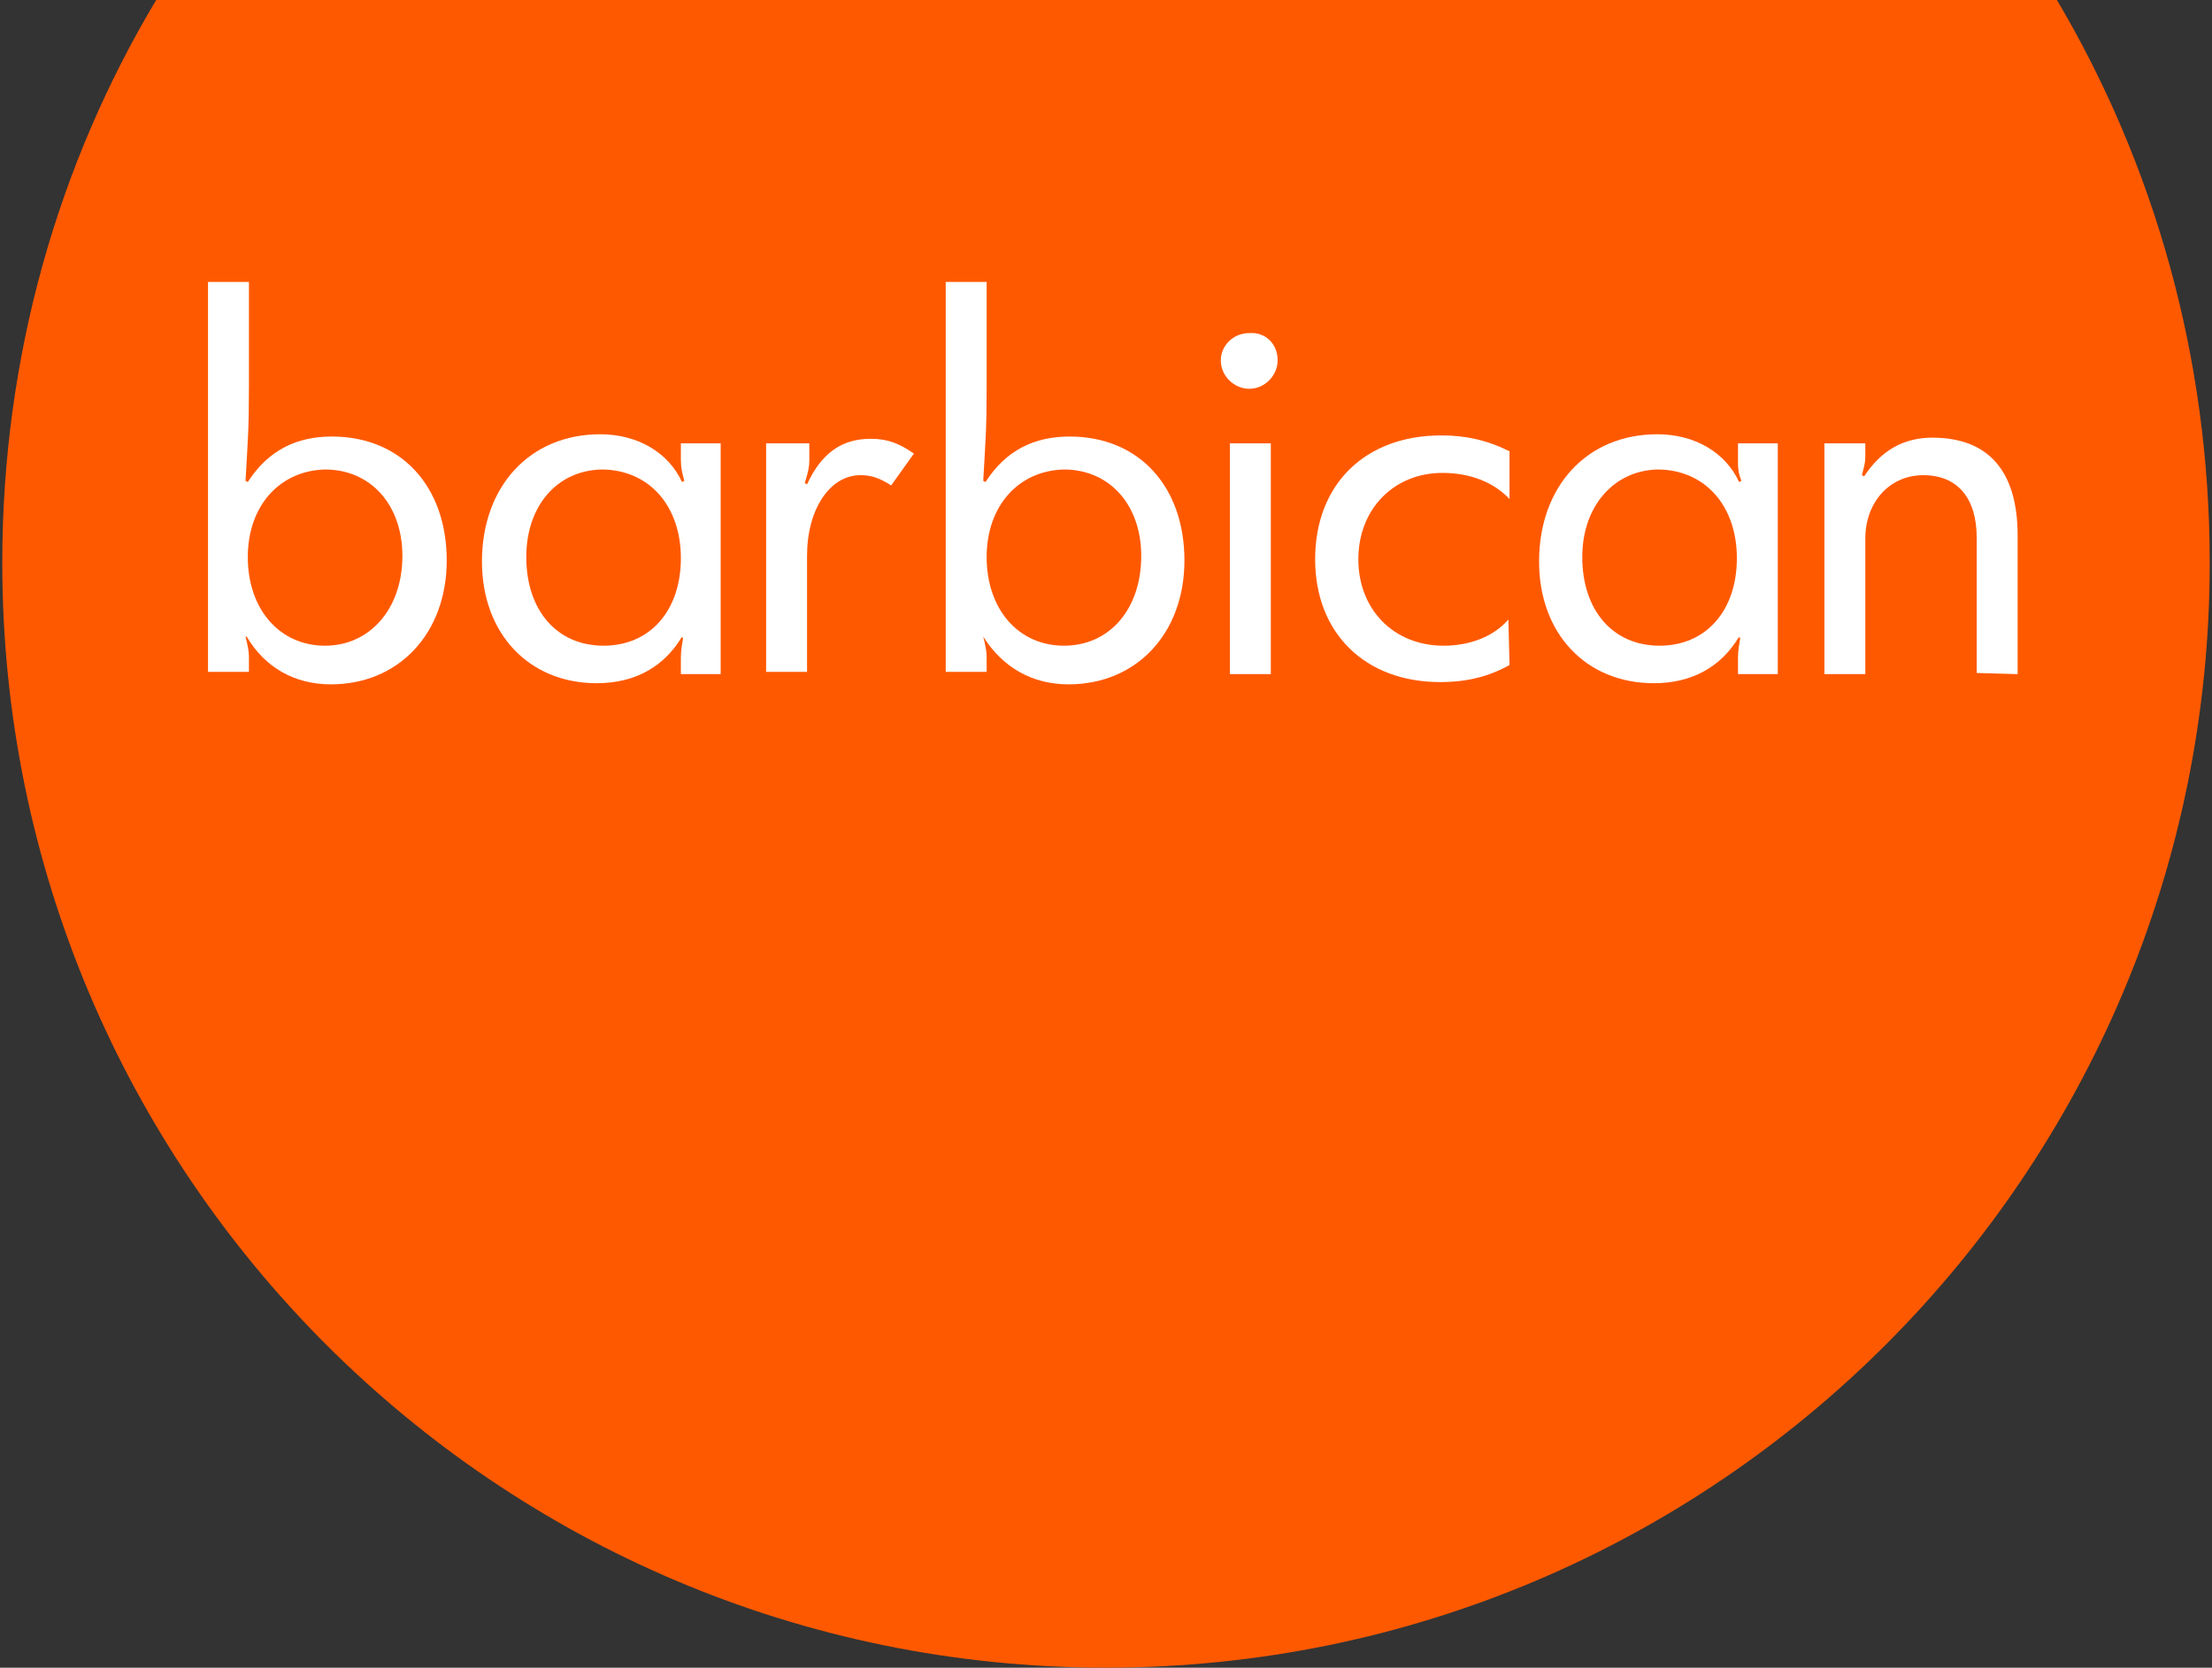 <?xml version="1.0" encoding="utf-8"?>
<!-- Generator: Adobe Illustrator 22.1.0, SVG Export Plug-In . SVG Version: 6.00 Build 0)  -->
<svg version="1.1"
	 id="svg6718" xmlns:cc="http://creativecommons.org/ns#" xmlns:dc="http://purl.org/dc/elements/1.1/" xmlns:rdf="http://www.w3.org/1999/02/22-rdf-syntax-ns#" xmlns:svg="http://www.w3.org/2000/svg"
	 xmlns="http://www.w3.org/2000/svg" xmlns:xlink="http://www.w3.org/1999/xlink" x="0px" y="0px" viewBox="0 0 194.6 146.7"
	 style="enable-background:new 0 0 194.6 146.7;" xml:space="preserve">
<rect x="0" y="0" width="194.6" height="146.7" fill="#333333" stroke="none"/>
<style type="text/css">
	.st0{fill:#FF5900;}
	.st1{fill:#FFFFFF;}
</style>
<path class="st0" d="M13.8-0.1C5.1,14.4,0.2,31.4,0.2,49.5c0,53.7,43.5,97.2,97.1,97.2c53.7,0,97.1-43.6,97.1-97.2
	c0-18.1-4.9-35.1-13.5-49.6H13.8z"/>
<path id="path6760" class="st1" d="M18.3,24.8h3.6v9.2c0,3.9-0.1,4.7-0.3,8.3l0.2,0.1c1.8-2.8,4.3-4,7.4-4c6.1,0,10.1,4.4,10.1,10.9
	c0,6.4-4.2,10.9-10.2,10.9c-3.2,0-5.8-1.5-7.4-4.2L21.6,56c0.2,0.8,0.3,1.3,0.3,1.8v1.3h-3.6L18.3,24.8L18.3,24.8z M21.8,49
	c0,4.6,2.8,7.8,6.8,7.8c3.9,0,6.8-3.2,6.8-7.9c0-4.5-2.8-7.6-6.8-7.6C24.6,41.4,21.8,44.5,21.8,49"/>
<path id="path6764" class="st1" d="M60,56c-1.6,2.7-4.2,4.1-7.5,4.1c-6,0-10.1-4.4-10.1-10.7c0-6.6,4.2-11.2,10.4-11.2
	c3.3,0,6,1.6,7.2,4.2l0.2-0.1c-0.2-0.8-0.3-1.1-0.3-1.9V39h3.5v20.3h-3.5v-1.4c0-0.8,0.1-1.1,0.2-1.8H60L60,56z M46.3,49
	c0,4.7,2.7,7.8,6.8,7.8c4.1,0,6.8-3.1,6.8-7.7s-2.8-7.8-7-7.8C49,41.4,46.3,44.5,46.3,49"/>
<path id="path6768" class="st1" d="M67.6,39h3.6v1.5c0,0.6-0.1,1-0.4,2l0.2,0.1c1.3-2.8,3.1-4,5.6-4c1.5,0,2.5,0.4,3.8,1.3l-2,2.8
	c-1.1-0.7-1.8-0.9-2.7-0.9c-2.7,0-4.7,3-4.7,7.1v10.2h-3.6V39L67.6,39z"/>
<path id="path6772" class="st1" d="M83.2,24.8h3.6v9.2c0,3.9-0.1,4.7-0.3,8.3l0.2,0.1c1.8-2.8,4.3-4,7.4-4c6.1,0,10.1,4.4,10.1,10.9
	c0,6.4-4.2,10.9-10.2,10.9c-3.2,0-5.8-1.5-7.5-4.2L86.5,56c0.2,0.8,0.3,1.3,0.3,1.8v1.3h-3.6L83.2,24.8L83.2,24.8L83.2,24.8z
	 M86.8,49c0,4.6,2.8,7.8,6.8,7.8c4,0,6.8-3.2,6.8-7.9c0-4.5-2.8-7.6-6.8-7.6C89.6,41.4,86.8,44.5,86.8,49"/>
<path id="path6776" class="st1" d="M112.4,31.7c0,1.3-1.1,2.5-2.5,2.5c-1.3,0-2.5-1.1-2.5-2.5c0-1.3,1.1-2.4,2.5-2.4
	C111.4,29.2,112.4,30.3,112.4,31.7 M108.2,39h3.6v20.3h-3.6V39z"/>
<path id="path6780" class="st1" d="M132.8,58.5c-1.8,1-3.7,1.5-6.1,1.5c-6.6,0-11-4.3-11-10.8c0-6.6,4.4-10.9,11.1-10.9
	c2.1,0,4,0.4,6,1.4v4.2c-1.4-1.5-3.5-2.3-5.9-2.3c-4.3,0-7.4,3.2-7.4,7.6s3.1,7.6,7.5,7.6c2.3,0,4.4-0.8,5.7-2.3L132.8,58.5
	L132.8,58.5z"/>
<path id="path6784" class="st1" d="M153,56c-1.6,2.7-4.2,4.1-7.5,4.1c-6,0-10.1-4.4-10.1-10.7c0-6.6,4.2-11.2,10.4-11.2
	c3.3,0,6,1.6,7.2,4.2l0.2-0.1c-0.3-0.8-0.3-1.1-0.3-1.9V39h3.5v20.3h-3.5v-1.4c0-0.8,0.1-1.1,0.2-1.8H153L153,56z M139.2,49
	c0,4.7,2.7,7.8,6.8,7.8s6.8-3.1,6.8-7.7s-2.8-7.8-7-7.8C142,41.4,139.2,44.5,139.2,49"/>
<path id="path6788" class="st1" d="M173.9,59.2V47.3c0-3.5-1.7-5.5-4.7-5.5c-2.9,0-5.1,2.3-5.1,5.6v11.9h-3.6V39h3.6v1.2
	c0,0.5-0.1,0.8-0.3,1.6l0.2,0.1c1.5-2.3,3.5-3.4,6-3.4c4.9,0,7.5,2.9,7.5,8.6v12.2L173.9,59.2L173.9,59.2z"/>
</svg>
